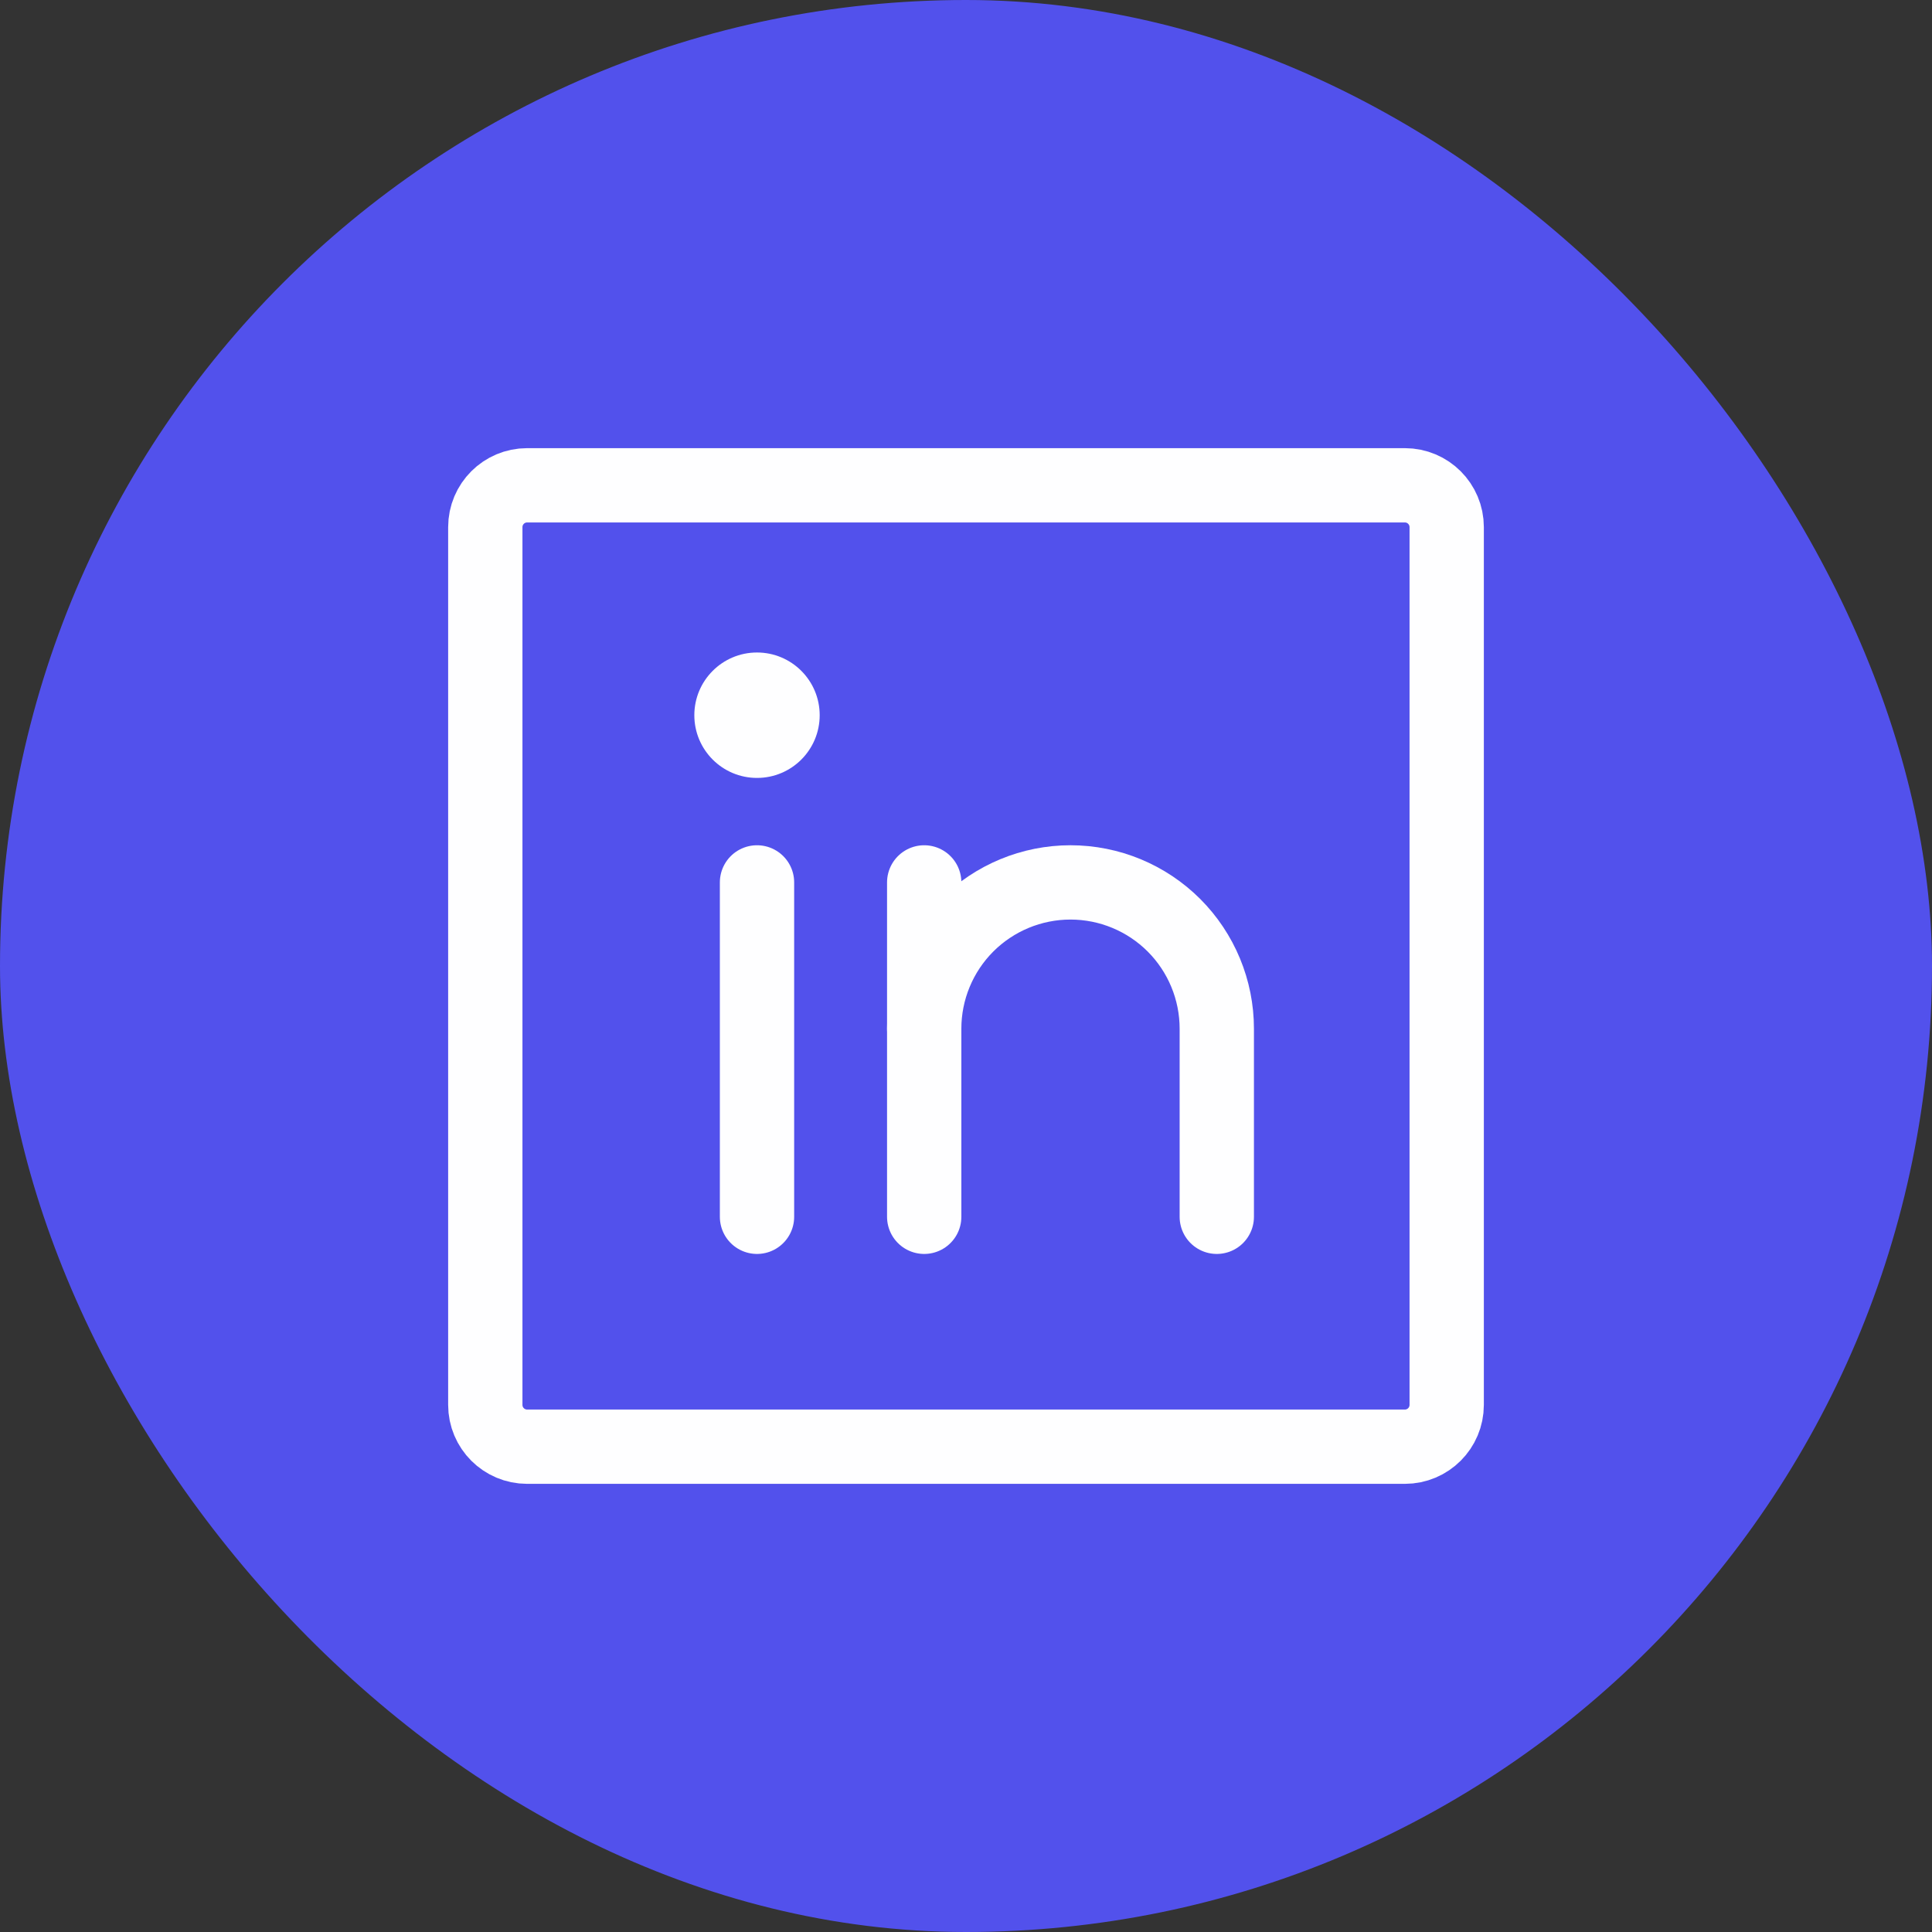 <svg width="52" height="52" viewBox="0 0 52 52" fill="none" xmlns="http://www.w3.org/2000/svg">
<rect x="0" y="0" width="52" height="52" fill="#333333" stroke="none"/>
<rect width="52" height="52" rx="26" fill="#5251EC"/>
<path d="M37.812 13.062H14.188C13.566 13.062 13.062 13.566 13.062 14.188V37.812C13.062 38.434 13.566 38.938 14.188 38.938H37.812C38.434 38.938 38.938 38.434 38.938 37.812V14.188C38.938 13.566 38.434 13.062 37.812 13.062Z" stroke="#FEFEFF" stroke-width="2" stroke-linecap="round" stroke-linejoin="round"/>
<path d="M24.875 23.75V32.75" stroke="#FEFEFF" stroke-width="2" stroke-linecap="round" stroke-linejoin="round"/>
<path d="M20.375 23.75V32.75" stroke="#FEFEFF" stroke-width="2" stroke-linecap="round" stroke-linejoin="round"/>
<path d="M24.875 27.688C24.875 26.643 25.29 25.642 26.028 24.903C26.767 24.165 27.768 23.75 28.812 23.75C29.857 23.75 30.858 24.165 31.597 24.903C32.335 25.642 32.75 26.643 32.75 27.688V32.75" stroke="#FEFEFF" stroke-width="2" stroke-linecap="round" stroke-linejoin="round"/>
<path d="M20.375 20.938C21.307 20.938 22.062 20.182 22.062 19.25C22.062 18.318 21.307 17.562 20.375 17.562C19.443 17.562 18.688 18.318 18.688 19.25C18.688 20.182 19.443 20.938 20.375 20.938Z" fill="#FEFEFF"/>
</svg>
